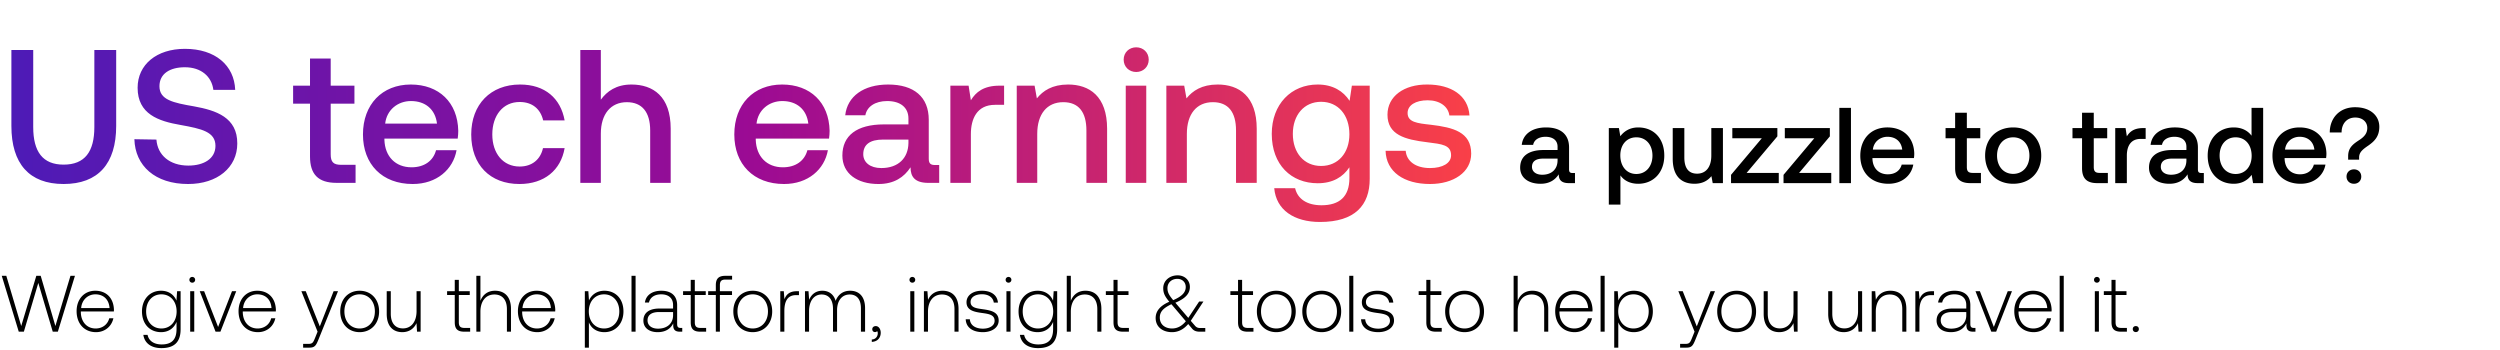 <svg width="572" height="80" viewBox="0 0 572 80" fill="none" xmlns="http://www.w3.org/2000/svg"><path d="M4.29 75.888h1.17l3.304-11.156 3.305 11.156h1.168l3.908-12.781h-1.023l-3.45 11.485-3.36-11.485H8.308L4.857 74.592 1.442 63.107H.402L4.29 75.888zm17.674.11c2.027 0 3.579-1.315 3.98-3.178h-.949c-.365 1.443-1.588 2.338-3.104 2.338-2.063 0-3.36-1.57-3.396-3.725v-.164h7.559c0-.128.018-.274.018-.384-.091-2.757-1.79-4.364-4.272-4.364-2.538 0-4.273 1.936-4.273 4.674 0 2.904 1.808 4.803 4.437 4.803zm-3.396-5.515c.146-1.88 1.552-3.14 3.25-3.14 1.808 0 3.104 1.114 3.25 3.14h-6.5zm21.807-1.698c-.566-1.369-1.808-2.264-3.524-2.264-2.538 0-4.364 1.918-4.364 4.73 0 2.92 1.826 4.746 4.364 4.746 1.735 0 2.958-.912 3.542-2.355v1.643c0 2.465-1.169 3.524-3.396 3.524-1.735 0-2.94-.785-3.232-2.19h-.968c.293 1.971 1.881 3.03 4.127 3.03 2.994 0 4.4-1.424 4.4-4.327v-8.691h-.803l-.146 2.154zm-3.451 6.373c-2.063 0-3.487-1.607-3.487-3.908 0-2.3 1.424-3.907 3.487-3.907s3.487 1.607 3.487 3.926c0 2.282-1.424 3.889-3.487 3.889zm7.065-10.48a.643.643 0 00.658-.658.643.643 0 00-.658-.657.643.643 0 00-.657.657c0 .383.292.657.657.657zm-.474 11.21h.93v-9.257h-.93v9.257zm5.804 0h1.114l3.615-9.257h-.968l-3.177 8.18-3.195-8.18h-1.004l3.615 9.257zm9.697.11c2.027 0 3.579-1.315 3.98-3.178h-.949c-.365 1.443-1.588 2.338-3.104 2.338-2.063 0-3.36-1.57-3.396-3.725v-.164h7.559c0-.128.018-.274.018-.384-.091-2.757-1.79-4.364-4.272-4.364-2.538 0-4.273 1.936-4.273 4.674 0 2.904 1.808 4.803 4.437 4.803zm-3.396-5.515c.146-1.88 1.552-3.14 3.25-3.14 1.808 0 3.104 1.114 3.25 3.14h-6.5zm17.041 5.405l-.602 1.497c-.42 1.023-.584 1.296-1.534 1.296h-1.168v.859h1.424c1.241 0 1.533-.475 2.118-1.936l4.437-10.973H76.33l-3.158 8.052-3.214-8.052h-1.004l3.706 9.257zm9.624.11c2.611 0 4.455-1.936 4.455-4.748 0-2.793-1.844-4.729-4.455-4.729-2.61 0-4.437 1.936-4.437 4.73 0 2.811 1.826 4.746 4.437 4.746zm0-.84c-2.063 0-3.487-1.607-3.487-3.908 0-2.282 1.424-3.907 3.487-3.907s3.487 1.625 3.487 3.907c0 2.3-1.424 3.908-3.487 3.908zm13.025-3.98c0 2.428-1.206 3.961-3.123 3.961-1.716 0-2.775-1.168-2.775-3.377V66.63h-.931v5.185c0 2.903 1.515 4.181 3.56 4.181 1.644 0 2.72-.876 3.25-2.063l.128 1.954h.822v-9.257h-.931v4.546zm8.738 2.556c0 1.478.603 2.154 2.173 2.154h1.351v-.858h-1.278c-.968 0-1.315-.365-1.315-1.315V67.49h2.502v-.858h-2.502v-2.593h-.931v2.593h-1.753v.858h1.753v6.245zm9.213-7.213c-1.734 0-2.812.968-3.341 2.3v-5.714h-.931v12.781h.931v-4.565c0-2.41 1.223-3.944 3.195-3.944 1.771 0 2.867 1.169 2.867 3.36v5.149h.931v-5.186c0-2.92-1.552-4.18-3.652-4.18zm9.678 9.477c2.027 0 3.579-1.315 3.98-3.178h-.949c-.365 1.443-1.589 2.338-3.104 2.338-2.063 0-3.36-1.57-3.396-3.725v-.164h7.559c0-.128.018-.274.018-.384-.091-2.757-1.789-4.364-4.272-4.364-2.538 0-4.273 1.936-4.273 4.674 0 2.904 1.808 4.803 4.437 4.803zm-3.396-5.515c.146-1.88 1.552-3.14 3.25-3.14 1.807 0 3.104 1.114 3.25 3.14h-6.5zm18.739-3.962c-1.734 0-2.939.931-3.524 2.228l-.146-2.118h-.803V79.54h.931v-5.788c.53 1.35 1.789 2.246 3.542 2.246 2.538 0 4.364-1.936 4.364-4.748 0-2.903-1.826-4.729-4.364-4.729zm-.073 8.637c-2.063 0-3.487-1.607-3.487-3.926 0-2.264 1.424-3.889 3.487-3.889s3.488 1.625 3.488 3.907c0 2.3-1.425 3.908-3.488 3.908zm6.28.73h.932V63.107h-.932v12.781zm11.264-.858c-.548 0-.822-.183-.822-.895v-4.309c0-2.118-1.296-3.305-3.615-3.305-2.118 0-3.524 1.023-3.761 2.703h.931c.238-1.132 1.224-1.881 2.794-1.881 1.734 0 2.72.913 2.72 2.447v.803h-3.14c-2.374 0-3.652 1.022-3.652 2.757 0 1.643 1.296 2.648 3.268 2.648 1.881 0 2.995-.859 3.561-2.009v.329c-.037 1.095.42 1.57 1.515 1.57h.548v-.858h-.347zM154 72.145c0 1.771-1.26 3.05-3.451 3.05-1.479 0-2.391-.75-2.391-1.9 0-1.223.912-1.899 2.629-1.899H154v.749zm4.039 1.589c0 1.478.603 2.154 2.173 2.154h1.351v-.858h-1.278c-.968 0-1.315-.365-1.315-1.315V67.49h2.502v-.858h-2.502v-2.593h-.931v2.593h-1.753v.858h1.753v6.245zm3.989-6.245h1.753v8.399h.931v-8.399h2.775v-.858h-2.775v-1.388c0-.913.347-1.278 1.278-1.278h1.515v-.858h-1.552c-1.552 0-2.172.675-2.172 2.154v1.37h-1.753v.858zm10.195 8.508c2.611 0 4.455-1.935 4.455-4.747 0-2.793-1.844-4.729-4.455-4.729-2.611 0-4.437 1.936-4.437 4.73 0 2.811 1.826 4.746 4.437 4.746zm0-.84c-2.063 0-3.488-1.606-3.488-3.907 0-2.282 1.425-3.907 3.488-3.907 2.063 0 3.487 1.625 3.487 3.907 0 2.3-1.424 3.908-3.487 3.908zm10.085-8.526c-1.717 0-2.447.822-2.83 1.844l-.147-1.844h-.803v9.257h.931v-4.693c0-1.88.493-3.67 2.666-3.67h.676v-.894h-.493zm12.207-.11c-1.698 0-2.794.95-3.323 2.32-.439-1.535-1.589-2.32-3.049-2.32-1.589 0-2.538.931-3.013 2.082l-.146-1.972h-.804v9.257h.932v-4.71c0-2.265 1.095-3.799 2.866-3.799 1.607 0 2.611 1.132 2.611 3.269v5.24h.931v-5.04c.055-2.117 1.151-3.469 2.885-3.469 1.607 0 2.575 1.078 2.575 3.177v5.332h.949V70.52c0-2.794-1.479-3.999-3.414-3.999zm5.865 8.089c-.493 0-.804.31-.804.712 0 .438.292.657.639.657.183 0 .365-.073.457-.219.128.128.164.31.164.475 0 .694-.438 1.406-1.369 1.442v.548c1.26-.055 2.045-.895 2.045-2.1 0-.84-.475-1.515-1.132-1.515zm8.364-9.933a.644.644 0 00.658-.657.644.644 0 00-.658-.657.643.643 0 00-.657.657c0 .383.292.657.657.657zm-.474 11.211h.931v-9.257h-.931v9.257zm7.392-9.367c-1.698 0-2.793.877-3.323 2.082l-.146-1.972h-.803v9.257h.931v-4.565c0-2.41 1.223-3.944 3.195-3.944 1.79 0 2.867 1.169 2.867 3.36v5.149h.931v-5.186c0-2.92-1.552-4.18-3.652-4.18zm5.293 6.519c.073 1.917 1.625 2.957 3.944 2.957 1.99 0 3.597-1.004 3.597-2.647 0-1.954-1.716-2.337-3.707-2.61-1.442-.202-2.72-.366-2.72-1.662 0-1.06 1.041-1.753 2.611-1.753 1.479 0 2.538.712 2.702 1.917h.95c-.165-1.808-1.644-2.72-3.652-2.72-2.063-.019-3.542 1.04-3.542 2.629 0 1.862 1.716 2.209 3.615 2.465 1.552.219 2.812.42 2.812 1.789 0 1.095-1.151 1.79-2.666 1.79-1.771 0-2.921-.822-2.994-2.155h-.95zm9.792-8.363a.644.644 0 00.658-.657.644.644 0 00-.658-.657.643.643 0 00-.657.657c0 .383.292.657.657.657zm-.474 11.211h.931v-9.257h-.931v9.257zm10.661-7.103c-.566-1.369-1.808-2.264-3.524-2.264-2.538 0-4.364 1.918-4.364 4.73 0 2.92 1.826 4.746 4.364 4.746 1.734 0 2.958-.912 3.542-2.355v1.643c0 2.465-1.169 3.524-3.396 3.524-1.735 0-2.94-.785-3.232-2.19h-.968c.293 1.971 1.881 3.03 4.127 3.03 2.994 0 4.4-1.424 4.4-4.327v-8.691h-.803l-.146 2.154zm-3.451 6.373c-2.063 0-3.488-1.607-3.488-3.908 0-2.3 1.425-3.907 3.488-3.907 2.063 0 3.487 1.607 3.487 3.926 0 2.282-1.424 3.889-3.487 3.889zm10.863-8.637c-1.735 0-2.812.968-3.341 2.3v-5.714h-.932v12.781h.932v-4.565c0-2.41 1.223-3.944 3.195-3.944 1.771 0 2.866 1.169 2.866 3.36v5.149h.932v-5.186c0-2.92-1.552-4.18-3.652-4.18zm6.424 7.213c0 1.478.603 2.154 2.173 2.154h1.351v-.858h-1.278c-.968 0-1.315-.365-1.315-1.315V67.49h2.502v-.858h-2.502v-2.593h-.931v2.593h-1.753v.858h1.753v6.245zm19.85 1.314c-.512 0-.877-.11-1.26-.584l-.913-1.06 2.903-4.418h-.986l-2.483 3.743-2.848-3.341-.11-.128c2.447-1.022 3.323-2.19 3.323-3.615 0-1.516-1.187-2.648-2.794-2.648-1.898 0-3.304 1.26-3.304 2.94 0 1.169.401 1.899 1.387 3.104-2.227.95-3.122 2.264-3.122 3.707 0 2.1 1.662 3.25 3.743 3.25 1.424 0 2.666-.64 3.707-1.863l.894 1.06c.438.529 1.041.693 1.735.693h1.278v-.84h-1.15zm-5.241-11.247c1.132 0 1.918.785 1.918 1.862 0 1.242-.859 2.136-2.867 3.013-.931-1.114-1.315-1.753-1.315-2.757 0-1.224.932-2.118 2.264-2.118zm-1.205 11.357c-1.606 0-2.811-.913-2.811-2.484 0-1.332.748-2.154 2.647-3.067l.274.31 3.031 3.58c-.858 1.076-1.936 1.66-3.141 1.66zm15.09-1.424c0 1.478.602 2.154 2.172 2.154h1.352v-.858h-1.279c-.967 0-1.314-.365-1.314-1.315V67.49h2.501v-.858h-2.501v-2.593h-.931v2.593h-1.753v.858h1.753v6.245zm8.745 2.264c2.611 0 4.455-1.936 4.455-4.748 0-2.793-1.844-4.729-4.455-4.729-2.611 0-4.437 1.936-4.437 4.73 0 2.811 1.826 4.746 4.437 4.746zm0-.84c-2.063 0-3.487-1.607-3.487-3.908 0-2.282 1.424-3.907 3.487-3.907s3.487 1.625 3.487 3.907c0 2.3-1.424 3.908-3.487 3.908zm10.395.84c2.611 0 4.455-1.936 4.455-4.748 0-2.793-1.844-4.729-4.455-4.729-2.611 0-4.437 1.936-4.437 4.73 0 2.811 1.826 4.746 4.437 4.746zm0-.84c-2.063 0-3.487-1.607-3.487-3.908 0-2.282 1.424-3.907 3.487-3.907s3.488 1.625 3.488 3.907c0 2.3-1.425 3.908-3.488 3.908zm6.305.73h.932V63.107h-.932v12.781zm2.701-2.848c.073 1.917 1.625 2.957 3.944 2.957 1.99 0 3.597-1.004 3.597-2.647 0-1.954-1.717-2.337-3.707-2.61-1.442-.202-2.72-.366-2.72-1.662 0-1.06 1.04-1.753 2.611-1.753 1.479 0 2.538.712 2.702 1.917h.949c-.164-1.808-1.643-2.72-3.651-2.72-2.064-.019-3.543 1.04-3.543 2.629 0 1.862 1.717 2.209 3.616 2.465 1.552.219 2.812.42 2.812 1.789 0 1.095-1.151 1.79-2.666 1.79-1.771 0-2.922-.822-2.995-2.155h-.949zm14.932.694c0 1.478.603 2.154 2.173 2.154h1.351v-.858h-1.278c-.967 0-1.314-.365-1.314-1.315V67.49h2.501v-.858h-2.501v-2.593h-.932v2.593h-1.752v.858h1.752v6.245zm8.746 2.264c2.611 0 4.455-1.936 4.455-4.748 0-2.793-1.844-4.729-4.455-4.729-2.611 0-4.437 1.936-4.437 4.73 0 2.811 1.826 4.746 4.437 4.746zm0-.84c-2.064 0-3.488-1.607-3.488-3.908 0-2.282 1.424-3.907 3.488-3.907 2.063 0 3.487 1.625 3.487 3.907 0 2.3-1.424 3.908-3.487 3.908zm15.499-8.637c-1.735 0-2.812.968-3.342 2.3v-5.714h-.931v12.781h.931v-4.565c0-2.41 1.224-3.944 3.196-3.944 1.771 0 2.866 1.169 2.866 3.36v5.149h.932v-5.186c0-2.92-1.552-4.18-3.652-4.18zm9.678 9.477c2.026 0 3.578-1.315 3.98-3.178h-.95c-.365 1.443-1.588 2.338-3.104 2.338-2.063 0-3.359-1.57-3.396-3.725v-.164h7.559c0-.128.019-.274.019-.384-.092-2.757-1.79-4.364-4.273-4.364-2.538 0-4.272 1.936-4.272 4.674 0 2.904 1.807 4.803 4.437 4.803zm-3.397-5.515c.147-1.88 1.552-3.14 3.25-3.14 1.808 0 3.104 1.114 3.25 3.14h-6.5zm9.345 5.405h.931V63.107h-.931v12.781zm7.594-9.367c-1.735 0-2.94.931-3.524 2.228l-.146-2.118h-.803V79.54h.931v-5.788c.529 1.35 1.789 2.246 3.542 2.246 2.538 0 4.364-1.936 4.364-4.748 0-2.903-1.826-4.729-4.364-4.729zm-.073 8.637c-2.063 0-3.487-1.607-3.487-3.926 0-2.264 1.424-3.889 3.487-3.889s3.487 1.625 3.487 3.907c0 2.3-1.424 3.908-3.487 3.908zm13.977.73l-.603 1.497c-.42 1.023-.584 1.296-1.534 1.296h-1.168v.859h1.424c1.242 0 1.534-.475 2.118-1.936l4.437-10.973h-1.004l-3.159 8.052-3.214-8.052h-1.004l3.707 9.257zm9.623.11c2.611 0 4.456-1.936 4.456-4.748 0-2.793-1.845-4.729-4.456-4.729-2.611 0-4.436 1.936-4.436 4.73 0 2.811 1.825 4.746 4.436 4.746zm0-.84c-2.063 0-3.487-1.607-3.487-3.908 0-2.282 1.424-3.907 3.487-3.907 2.064 0 3.488 1.625 3.488 3.907 0 2.3-1.424 3.908-3.488 3.908zm13.025-3.98c0 2.428-1.205 3.961-3.122 3.961-1.717 0-2.776-1.168-2.776-3.377V66.63h-.931v5.185c0 2.903 1.516 4.181 3.561 4.181 1.643 0 2.72-.876 3.25-2.063l.127 1.954h.822v-9.257h-.931v4.546zm14.764 0c0 2.428-1.205 3.961-3.123 3.961-1.716 0-2.775-1.168-2.775-3.377V66.63h-.931v5.185c0 2.903 1.515 4.181 3.56 4.181 1.644 0 2.721-.876 3.25-2.063l.128 1.954h.822v-9.257h-.931v4.546zm7.396-4.657c-1.699 0-2.794.877-3.324 2.082l-.146-1.972h-.803v9.257h.931v-4.565c0-2.41 1.224-3.944 3.195-3.944 1.79 0 2.867 1.169 2.867 3.36v5.149h.931v-5.186c0-2.92-1.552-4.18-3.651-4.18zm9.492.11c-1.717 0-2.447.822-2.83 1.844l-.146-1.844h-.804v9.257h.931v-4.693c0-1.88.493-3.67 2.666-3.67h.676v-.894h-.493zm9.624 8.399c-.548 0-.822-.183-.822-.895v-4.309c0-2.118-1.296-3.305-3.615-3.305-2.118 0-3.524 1.023-3.762 2.703h.932c.237-1.132 1.223-1.881 2.793-1.881 1.735 0 2.721.913 2.721 2.447v.803h-3.141c-2.373 0-3.651 1.022-3.651 2.757 0 1.643 1.296 2.648 3.268 2.648 1.88 0 2.994-.859 3.56-2.009v.329c-.036 1.095.42 1.57 1.516 1.57h.547v-.858h-.346zm-1.753-2.885c0 1.771-1.26 3.05-3.451 3.05-1.479 0-2.392-.75-2.392-1.9 0-1.223.913-1.899 2.629-1.899h3.214v.749zm5.726 3.743h1.113l3.616-9.257h-.968l-3.177 8.18-3.195-8.18h-1.005l3.616 9.257zm9.697.11c2.026 0 3.578-1.315 3.98-3.178h-.949c-.365 1.443-1.589 2.338-3.104 2.338-2.063 0-3.36-1.57-3.396-3.725v-.164h7.559c0-.128.018-.274.018-.384-.091-2.757-1.789-4.364-4.273-4.364-2.538 0-4.272 1.936-4.272 4.674 0 2.904 1.808 4.803 4.437 4.803zm-3.396-5.515c.146-1.88 1.552-3.14 3.25-3.14 1.807 0 3.104 1.114 3.25 3.14h-6.5zm9.344 5.405h.932V63.107h-.932v12.781zm8.517-11.21a.643.643 0 00.657-.658.643.643 0 00-.657-.657.643.643 0 00-.657.657c0 .383.292.657.657.657zm-.475 11.21h.931v-9.257h-.931v9.257zm3.814-2.154c0 1.478.603 2.154 2.173 2.154h1.351v-.858h-1.278c-.968 0-1.315-.365-1.315-1.315V67.49h2.502v-.858h-2.502v-2.593h-.931v2.593h-1.753v.858h1.753v6.245zm4.867 1.551c0 .42.292.694.694.694.402 0 .694-.274.694-.694 0-.42-.292-.675-.694-.675-.402 0-.694.255-.694.675zM359.815 39.586c-.541 0-.812-.172-.812-.811v-5.043c0-2.976-1.919-4.575-5.264-4.575-3.173 0-5.288 1.526-5.558 3.985h2.607c.197-1.107 1.254-1.845 2.828-1.845 1.747 0 2.755.861 2.755 2.263v.763h-3.173c-3.517 0-5.386 1.45-5.386 4.033 0 2.337 1.918 3.69 4.673 3.69 2.041 0 3.32-.886 4.157-2.164 0 1.254.59 2.016 2.312 2.016h1.402v-2.312h-.541zm-3.444-2.853c-.024 1.943-1.303 3.247-3.517 3.247-1.451 0-2.337-.738-2.337-1.796 0-1.279.91-1.894 2.558-1.894h3.296v.443zm18.464-7.575c-1.967 0-3.271.91-4.107 2.016l-.32-1.869h-2.312v17.513h2.656v-6.69c.787 1.13 2.14 1.918 4.083 1.918 3.444 0 5.953-2.558 5.953-6.444 0-4.034-2.509-6.444-5.953-6.444zm-.442 10.65c-2.214 0-3.665-1.747-3.665-4.255 0-2.435 1.451-4.133 3.665-4.133 2.213 0 3.689 1.697 3.689 4.182 0 2.46-1.476 4.206-3.689 4.206zm17.156-4.206c0 2.607-1.229 4.132-3.246 4.132-1.943 0-2.927-1.255-2.927-3.714v-6.715h-2.657v7.01c0 4.304 2.288 5.73 4.969 5.73 1.943 0 3.099-.786 3.886-1.745l.295 1.598h2.337V29.305h-2.657v6.297zm4.807-3.96h6.74l-7.035 8.362v1.894h10.921v-2.336h-7.354l7.034-8.363v-1.894h-10.306v2.337zm12.01 0h6.74l-7.035 8.362v1.894h10.921v-2.336h-7.355l7.035-8.363v-1.894h-10.306v2.337zm12.477 10.256h2.657V24.681h-2.657v17.217zm11.238.148c3.123 0 5.239-1.894 5.681-4.378h-2.656c-.369 1.402-1.55 2.214-3.173 2.214-2.091 0-3.443-1.402-3.517-3.542v-.173h9.494c.049-.344.074-.688.074-1.008-.074-3.69-2.509-6.002-6.149-6.002-3.714 0-6.199 2.583-6.199 6.47 0 3.86 2.485 6.419 6.445 6.419zm-3.567-7.822c.197-1.795 1.648-2.927 3.345-2.927 1.845 0 3.149 1.058 3.37 2.927h-6.715zm18.821 4.256c0 2.287 1.033 3.418 3.443 3.418h2.46v-2.336h-1.87c-1.008 0-1.352-.37-1.352-1.353v-6.567h3.074v-2.337h-3.074v-3.517h-2.681v3.517h-2.19v2.337h2.19v6.838zm13.281 3.566c3.837 0 6.419-2.583 6.419-6.444 0-3.837-2.582-6.444-6.419-6.444-3.837 0-6.42 2.607-6.42 6.444 0 3.861 2.583 6.444 6.42 6.444zm0-2.263c-2.239 0-3.69-1.746-3.69-4.181s1.451-4.182 3.69-4.182c2.238 0 3.714 1.747 3.714 4.182 0 2.435-1.476 4.181-3.714 4.181zm15.758-1.303c0 2.287 1.034 3.418 3.444 3.418h2.46v-2.336h-1.87c-1.008 0-1.353-.37-1.353-1.353v-6.567h3.075v-2.337h-3.075v-3.517h-2.681v3.517h-2.189v2.337h2.189v6.838zm13.964-9.175c-2.066 0-3.075.836-3.714 1.894l-.295-1.894h-2.362v12.593h2.657v-6.32c0-1.944.762-3.789 3.124-3.789h1.18v-2.484h-.59zm13.355 10.281c-.541 0-.811-.172-.811-.811v-5.043c0-2.976-1.919-4.575-5.264-4.575-3.173 0-5.288 1.526-5.559 3.985h2.607c.197-1.107 1.255-1.845 2.829-1.845 1.746 0 2.755.861 2.755 2.263v.763h-3.173c-3.517 0-5.387 1.45-5.387 4.033 0 2.337 1.919 3.69 4.674 3.69 2.041 0 3.32-.886 4.156-2.164 0 1.254.591 2.016 2.312 2.016h1.402v-2.312h-.541zm-3.443-2.853c-.025 1.943-1.304 3.247-3.518 3.247-1.451 0-2.336-.738-2.336-1.796 0-1.279.91-1.894 2.558-1.894h3.296v.443zm14.903-5.682c-.811-1.106-2.164-1.893-4.083-1.893-3.419 0-5.952 2.557-5.952 6.444 0 4.034 2.533 6.444 5.952 6.444 1.993 0 3.296-.935 4.108-2.042l.32 1.894h2.312V24.681h-2.657v6.37zm-3.64 8.757c-2.214 0-3.665-1.722-3.665-4.206 0-2.46 1.451-4.182 3.665-4.182s3.665 1.722 3.665 4.23c0 2.436-1.451 4.158-3.665 4.158zm14.869 2.238c3.124 0 5.239-1.894 5.682-4.378h-2.656c-.369 1.402-1.55 2.214-3.173 2.214-2.091 0-3.444-1.402-3.517-3.542v-.173h9.494a7.24 7.24 0 00.073-1.008c-.073-3.69-2.508-6.002-6.149-6.002-3.714 0-6.198 2.583-6.198 6.47 0 3.86 2.484 6.419 6.444 6.419zm-3.566-7.822c.197-1.795 1.648-2.927 3.345-2.927 1.845 0 3.148 1.058 3.37 2.927h-6.715zm12.94-3.91c0-2.042 1.229-3.42 3.123-3.42 1.648 0 2.755.985 2.755 2.387 0 1.18-.639 1.967-1.746 2.705-1.476.96-2.632 1.771-2.632 3.763v.787h2.509v-.492c0-1.23.836-1.869 2.164-2.779 1.279-.91 2.46-1.992 2.46-4.255 0-2.583-2.115-4.477-5.534-4.477-3.665 0-5.805 2.583-5.805 5.78h2.706zm1.131 10.084c0 .984.738 1.648 1.697 1.648.959 0 1.673-.664 1.673-1.648 0-.984-.714-1.648-1.673-1.648-.959 0-1.697.664-1.697 1.648z" fill="#000"/><path d="M2.606 28.807c0 8.644 4.083 13.292 11.945 13.292 7.905 0 12.032-4.648 12.032-13.292V11.433h-4.995v17.635c0 5.646-2.172 8.6-7.037 8.6-4.778 0-6.95-2.954-6.95-8.6V11.433H2.606v17.374zm28.141 3.04C30.921 37.93 35.482 42.1 43.04 42.1c6.69 0 11.25-3.78 11.25-9.252.044-5.994-4.864-7.602-9.903-8.514-4.778-.825-7.905-1.476-7.905-4.604 0-2.867 2.389-4.343 5.82-4.343 3.692 0 6.124 2.084 6.515 5.168h4.995c-.217-5.603-4.56-9.382-11.51-9.382-6.472 0-10.816 3.605-10.816 8.905 0 6.037 4.778 7.644 9.817 8.513 4.821.869 7.992 1.564 7.992 4.778 0 2.91-2.606 4.517-6.211 4.517-4.257 0-7.037-2.389-7.297-5.95l-5.039-.087zM70.93 35.8c0 4.04 1.825 6.038 6.081 6.038h4.344V37.71h-3.301c-1.781 0-2.39-.651-2.39-2.389V23.725h5.43V19.6h-5.43v-6.212H70.93V19.6h-3.866v4.126h3.866V35.8zM94.426 42.1c5.517 0 9.252-3.345 10.034-7.732h-4.691c-.652 2.476-2.737 3.91-5.603 3.91-3.692 0-6.081-2.477-6.212-6.256v-.304h16.767c.086-.608.13-1.216.13-1.78-.13-6.516-4.431-10.599-10.86-10.599-6.558 0-10.945 4.56-10.945 11.424 0 6.82 4.387 11.337 11.38 11.337zm-6.298-13.813c.348-3.17 2.91-5.169 5.907-5.169 3.258 0 5.56 1.868 5.951 5.169H88.128zm30.723 13.813c5.69 0 9.469-3.171 10.337-8.21h-4.951c-.565 2.563-2.476 4.213-5.343 4.213-3.779 0-6.255-2.997-6.255-7.34 0-4.387 2.476-7.428 6.255-7.428 2.91 0 4.778 1.607 5.386 4.213h4.908c-.912-5.038-4.473-8.209-10.207-8.209-6.732 0-11.163 4.56-11.163 11.424 0 6.95 4.3 11.337 11.033 11.337zm25.612-22.76c-3.475 0-5.603 1.563-6.993 3.474v-11.38h-4.691v30.405h4.691v-11.25c0-4.474 2.259-7.21 5.951-7.21 3.475 0 5.342 2.258 5.342 6.472v11.988h4.691v-12.38c0-7.427-4.039-10.12-8.991-10.12zm34.926 22.76c5.516 0 9.252-3.345 10.034-7.732h-4.691c-.652 2.476-2.737 3.91-5.604 3.91-3.692 0-6.081-2.477-6.211-6.256v-.304h16.766c.087-.608.131-1.216.131-1.78-.131-6.516-4.431-10.599-10.859-10.599-6.559 0-10.946 4.56-10.946 11.424 0 6.82 4.387 11.337 11.38 11.337zm-6.298-13.813c.347-3.17 2.91-5.169 5.907-5.169 3.258 0 5.56 1.868 5.951 5.169h-11.858zm40.843 9.469c-.956 0-1.433-.304-1.433-1.433v-8.905c0-5.256-3.388-8.079-9.296-8.079-5.603 0-9.338 2.693-9.816 7.037h4.604c.348-1.955 2.215-3.258 4.995-3.258 3.084 0 4.865 1.52 4.865 3.996v1.347h-5.603c-6.212 0-9.513 2.562-9.513 7.123 0 4.127 3.388 6.516 8.253 6.516 3.605 0 5.864-1.564 7.341-3.823 0 2.215 1.042 3.562 4.083 3.562h2.476v-4.083h-.956zm-6.081-5.039c-.043 3.432-2.302 5.734-6.211 5.734-2.563 0-4.127-1.303-4.127-3.17 0-2.26 1.607-3.345 4.518-3.345h5.82v.781zM228.695 19.6c-3.649 0-5.43 1.477-6.559 3.344l-.521-3.344h-4.17v22.239h4.691V30.675c0-3.431 1.346-6.69 5.516-6.69h2.085V19.6h-1.042zm15.663-.26c-3.605 0-5.734 1.433-7.123 3.17l-.522-2.91h-4.083v22.239h4.691V30.63c0-4.517 2.216-7.253 5.951-7.253 3.518 0 5.299 2.258 5.299 6.472v11.988h4.735v-12.38c0-7.427-4.04-10.12-8.948-10.12zm15.603-2.868c1.607 0 2.867-1.172 2.867-2.823 0-1.65-1.26-2.823-2.867-2.823s-2.867 1.173-2.867 2.823 1.26 2.823 2.867 2.823zm-2.389 25.367h4.691v-22.24h-4.691v22.24zm21.017-22.5c-3.605 0-5.733 1.434-7.123 3.171l-.522-2.91h-4.083v22.239h4.692V30.63c0-4.517 2.215-7.253 5.95-7.253 3.519 0 5.299 2.258 5.299 6.472v11.988h4.735v-12.38c0-7.427-4.04-10.12-8.948-10.12zm30.197 3.736c-1.433-2.216-3.822-3.736-7.297-3.736-6.037 0-10.511 4.474-10.511 11.293 0 7.08 4.474 11.294 10.511 11.294 3.475 0 5.777-1.434 7.254-3.649v2.476c0 4.257-2.302 6.211-6.385 6.211-3.301 0-5.473-1.433-6.038-3.909h-4.778c.435 4.995 4.561 7.732 10.468 7.732 7.993 0 11.381-3.823 11.381-9.86V19.599h-4.083l-.522 3.475zm-6.515 14.898c-3.909 0-6.472-2.997-6.472-7.34 0-4.3 2.563-7.341 6.472-7.341 3.909 0 6.472 3.04 6.472 7.427 0 4.257-2.563 7.254-6.472 7.254zm14.748-3.475c.131 4.822 4.214 7.602 10.164 7.602 5.386 0 9.426-2.693 9.426-6.95 0-4.952-4.127-5.994-9.209-6.602-3.214-.348-5.342-.608-5.342-2.694 0-1.78 1.824-2.91 4.604-2.91 2.78 0 4.691 1.434 4.952 3.475h4.604c-.304-4.56-4.17-7.08-9.643-7.08-5.342-.043-9.121 2.693-9.121 6.906 0 4.605 3.996 5.69 9.078 6.299 3.431.434 5.473.608 5.473 2.997 0 1.78-1.912 2.91-4.822 2.91-3.388 0-5.386-1.65-5.56-3.953h-4.604z" fill="url(#paint0_linear_19_18749)"/><defs><linearGradient id="paint0_linear_19_18749" x1="347" y1="25.362" x2="0" y2="25.362" gradientUnits="userSpaceOnUse"><stop stop-color="#FF4343"/><stop offset=".5" stop-color="#9C0B93"/><stop offset="1" stop-color="#4C1BB7"/></linearGradient></defs></svg>